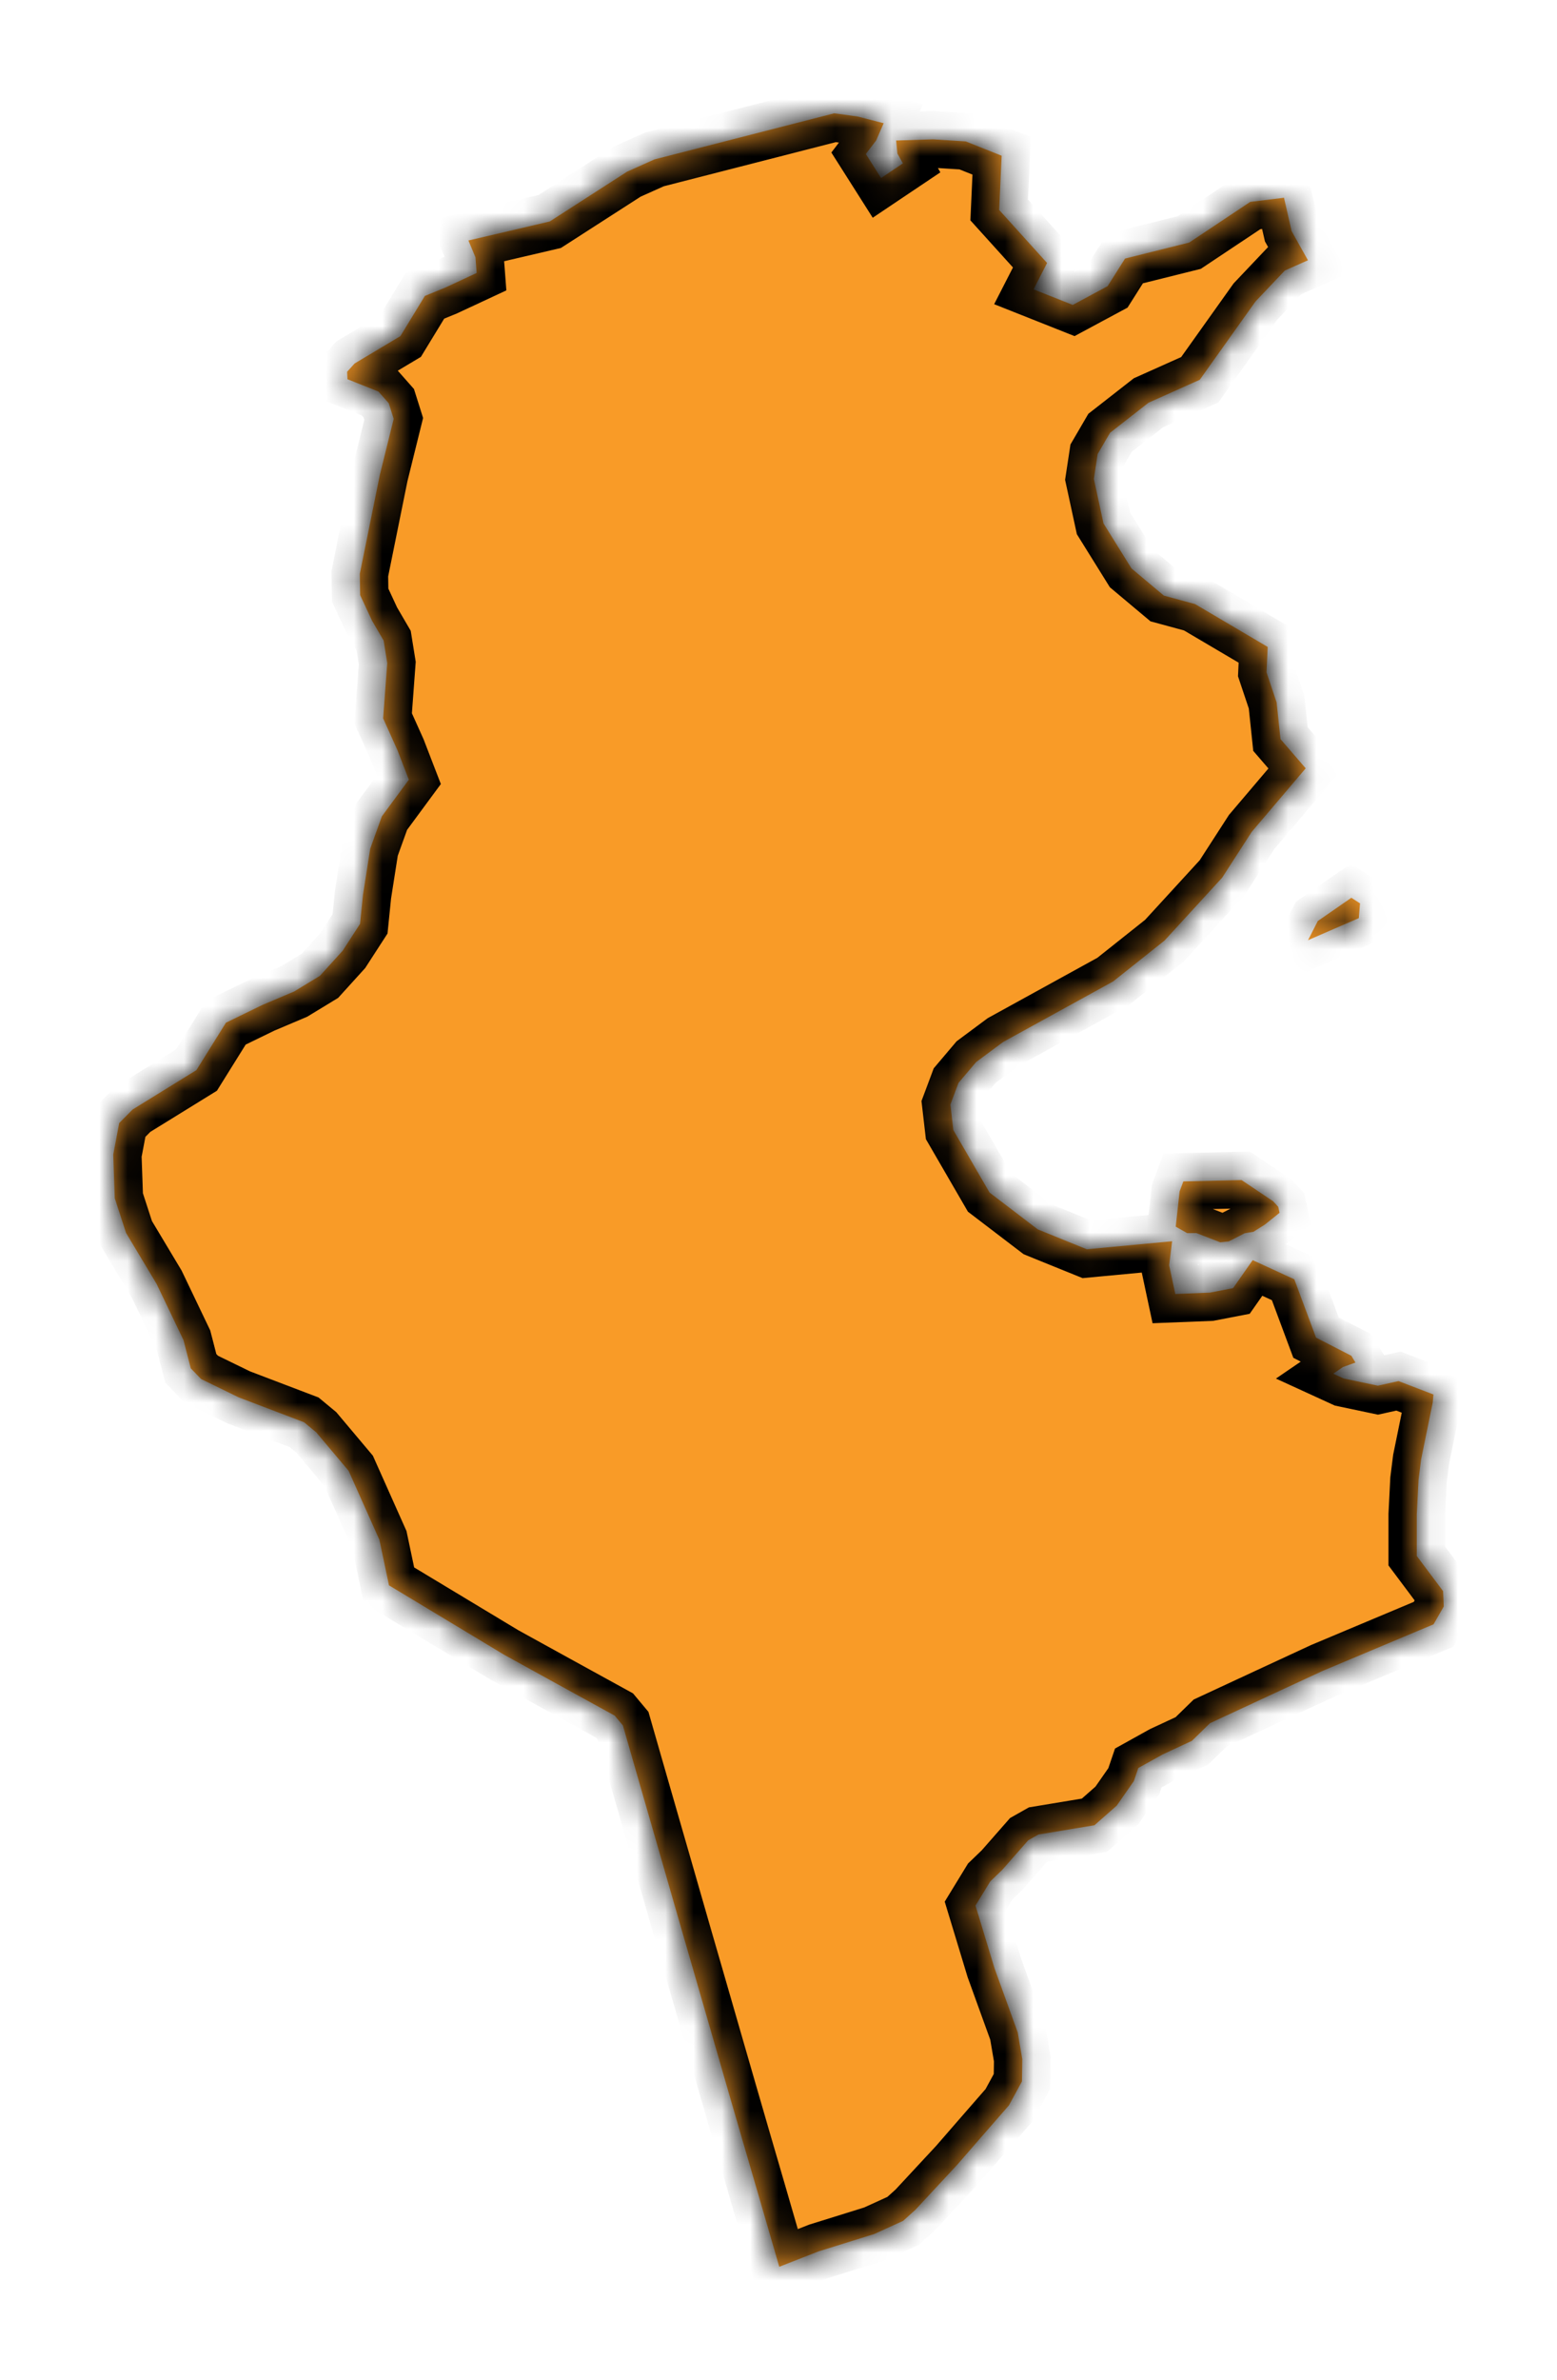 <svg width="55" height="84" viewBox="0 0 55 84" fill="none" xmlns="http://www.w3.org/2000/svg">
<g filter="url(#filter0_d_12_2)">
<mask id="path-1-inside-1_12_2" fill="white">
<path d="M50.635 45.215L50.611 45.495L50.2 47.505L50.109 48.226L50.047 49.448V50.915L50.975 52.154L51 52.697L50.639 53.326L48.928 54.044L46.72 54.971L44.822 55.85L42.742 56.816L42.104 57.438L41.072 57.918L40.21 58.397L40.053 58.858L39.448 59.725L38.661 60.417L36.684 60.744L36.319 60.95L35.404 61.992L34.981 62.399L34.459 63.253L35.13 65.463L35.951 67.731L36.112 68.674L36.1 69.458L35.64 70.303L34.587 71.51L33.817 72.396L32.338 73.987L31.902 74.38L30.883 74.844L28.915 75.457L27.527 76L26.823 73.574L26.218 71.5L25.72 69.785L24.846 66.759L24.1 64.18L23.359 61.605L22.683 59.261L22.003 56.895L21.714 56.549L19.679 55.431L17.806 54.399L15.855 53.224L13.741 51.951L13.402 50.344L12.316 47.911L11.172 46.552L10.742 46.196L8.433 45.317L7.103 44.669L6.739 44.291L6.482 43.297L5.533 41.315L4.452 39.512L4.054 38.289L4 36.749L4.211 35.634L4.684 35.158L6.938 33.767L7.982 32.093L9.275 31.464L10.393 30.991L11.301 30.439L12.105 29.553L12.718 28.606L12.822 27.581L13.078 25.951L13.489 24.811L14.442 23.519L14.04 22.477L13.534 21.353L13.679 19.4L13.551 18.606L13.141 17.904L12.722 17.003L12.71 16.25L13.111 14.271L13.418 12.757L13.907 10.784L13.733 10.232L13.368 9.819L12.274 9.384L12.262 9.121L12.527 8.828L14.143 7.863L15.009 6.443L15.734 6.148L16.837 5.634L16.795 5.081L16.547 4.487L19.418 3.817L22.153 2.058L23.118 1.626L29.466 0L30.291 0.111L31.215 0.349L30.95 0.956L30.585 1.435L31.123 2.283L31.894 1.766L31.7 1.419L31.654 0.959L32.959 0.918L34.115 0.991L35.383 1.496L35.296 3.411L36.987 5.281L36.51 6.212L37.894 6.761L39.125 6.1L39.742 5.125L42.008 4.56L44.163 3.125L45.356 2.979L45.626 4.157L46.202 5.186L45.386 5.548L44.35 6.64L42.381 9.403L40.571 10.213L39.212 11.274L38.773 12.026L38.64 12.903L38.98 14.472L39.97 16.062L41.114 17.021L42.216 17.32L44.781 18.832L44.739 19.727L45.096 20.791L45.232 22.084L46.123 23.116L44.217 25.358L43.173 26.974L41.134 29.197L39.319 30.639L35.433 32.776L34.48 33.484L33.858 34.218L33.572 34.983L33.676 35.882L34.956 38.089L36.659 39.388L38.391 40.09L41.404 39.807L41.3 40.655L41.516 41.668L42.738 41.62L43.558 41.462L44.25 40.474L45.721 41.15L46.488 43.208L47.735 43.849L47.88 44.088L47.441 44.246L47.097 44.481L47.466 44.65L48.671 44.904L49.401 44.742L50.635 45.215ZM48 28.403L46.206 29.181L46.55 28.505L47.735 27.685L48.042 27.882L48 28.403ZM44.275 39.474L43.968 39.524L43.405 39.813L43.107 39.845L42.261 39.518L41.938 39.521L41.532 39.292L41.669 38.048L41.801 37.695L43.857 37.647L44.971 38.394L45.153 38.591L45.199 38.803L44.681 39.219L44.275 39.474Z"/>
</mask>
<path d="M50.635 45.215L50.611 45.495L50.2 47.505L50.109 48.226L50.047 49.448V50.915L50.975 52.154L51 52.697L50.639 53.326L48.928 54.044L46.72 54.971L44.822 55.85L42.742 56.816L42.104 57.438L41.072 57.918L40.21 58.397L40.053 58.858L39.448 59.725L38.661 60.417L36.684 60.744L36.319 60.95L35.404 61.992L34.981 62.399L34.459 63.253L35.13 65.463L35.951 67.731L36.112 68.674L36.1 69.458L35.64 70.303L34.587 71.51L33.817 72.396L32.338 73.987L31.902 74.38L30.883 74.844L28.915 75.457L27.527 76L26.823 73.574L26.218 71.5L25.72 69.785L24.846 66.759L24.1 64.18L23.359 61.605L22.683 59.261L22.003 56.895L21.714 56.549L19.679 55.431L17.806 54.399L15.855 53.224L13.741 51.951L13.402 50.344L12.316 47.911L11.172 46.552L10.742 46.196L8.433 45.317L7.103 44.669L6.739 44.291L6.482 43.297L5.533 41.315L4.452 39.512L4.054 38.289L4 36.749L4.211 35.634L4.684 35.158L6.938 33.767L7.982 32.093L9.275 31.464L10.393 30.991L11.301 30.439L12.105 29.553L12.718 28.606L12.822 27.581L13.078 25.951L13.489 24.811L14.442 23.519L14.04 22.477L13.534 21.353L13.679 19.4L13.551 18.606L13.141 17.904L12.722 17.003L12.71 16.25L13.111 14.271L13.418 12.757L13.907 10.784L13.733 10.232L13.368 9.819L12.274 9.384L12.262 9.121L12.527 8.828L14.143 7.863L15.009 6.443L15.734 6.148L16.837 5.634L16.795 5.081L16.547 4.487L19.418 3.817L22.153 2.058L23.118 1.626L29.466 0L30.291 0.111L31.215 0.349L30.95 0.956L30.585 1.435L31.123 2.283L31.894 1.766L31.7 1.419L31.654 0.959L32.959 0.918L34.115 0.991L35.383 1.496L35.296 3.411L36.987 5.281L36.51 6.212L37.894 6.761L39.125 6.1L39.742 5.125L42.008 4.56L44.163 3.125L45.356 2.979L45.626 4.157L46.202 5.186L45.386 5.548L44.35 6.64L42.381 9.403L40.571 10.213L39.212 11.274L38.773 12.026L38.64 12.903L38.98 14.472L39.97 16.062L41.114 17.021L42.216 17.32L44.781 18.832L44.739 19.727L45.096 20.791L45.232 22.084L46.123 23.116L44.217 25.358L43.173 26.974L41.134 29.197L39.319 30.639L35.433 32.776L34.48 33.484L33.858 34.218L33.572 34.983L33.676 35.882L34.956 38.089L36.659 39.388L38.391 40.09L41.404 39.807L41.3 40.655L41.516 41.668L42.738 41.62L43.558 41.462L44.25 40.474L45.721 41.15L46.488 43.208L47.735 43.849L47.88 44.088L47.441 44.246L47.097 44.481L47.466 44.65L48.671 44.904L49.401 44.742L50.635 45.215ZM48 28.403L46.206 29.181L46.55 28.505L47.735 27.685L48.042 27.882L48 28.403ZM44.275 39.474L43.968 39.524L43.405 39.813L43.107 39.845L42.261 39.518L41.938 39.521L41.532 39.292L41.669 38.048L41.801 37.695L43.857 37.647L44.971 38.394L45.153 38.591L45.199 38.803L44.681 39.219L44.275 39.474Z" fill="#F99B27"/>
<path d="M50.635 45.215L50.611 45.495L50.2 47.505L50.109 48.226L50.047 49.448V50.915L50.975 52.154L51 52.697L50.639 53.326L48.928 54.044L46.72 54.971L44.822 55.85L42.742 56.816L42.104 57.438L41.072 57.918L40.21 58.397L40.053 58.858L39.448 59.725L38.661 60.417L36.684 60.744L36.319 60.95L35.404 61.992L34.981 62.399L34.459 63.253L35.13 65.463L35.951 67.731L36.112 68.674L36.1 69.458L35.64 70.303L34.587 71.51L33.817 72.396L32.338 73.987L31.902 74.38L30.883 74.844L28.915 75.457L27.527 76L26.823 73.574L26.218 71.5L25.72 69.785L24.846 66.759L24.1 64.18L23.359 61.605L22.683 59.261L22.003 56.895L21.714 56.549L19.679 55.431L17.806 54.399L15.855 53.224L13.741 51.951L13.402 50.344L12.316 47.911L11.172 46.552L10.742 46.196L8.433 45.317L7.103 44.669L6.739 44.291L6.482 43.297L5.533 41.315L4.452 39.512L4.054 38.289L4 36.749L4.211 35.634L4.684 35.158L6.938 33.767L7.982 32.093L9.275 31.464L10.393 30.991L11.301 30.439L12.105 29.553L12.718 28.606L12.822 27.581L13.078 25.951L13.489 24.811L14.442 23.519L14.04 22.477L13.534 21.353L13.679 19.4L13.551 18.606L13.141 17.904L12.722 17.003L12.71 16.25L13.111 14.271L13.418 12.757L13.907 10.784L13.733 10.232L13.368 9.819L12.274 9.384L12.262 9.121L12.527 8.828L14.143 7.863L15.009 6.443L15.734 6.148L16.837 5.634L16.795 5.081L16.547 4.487L19.418 3.817L22.153 2.058L23.118 1.626L29.466 0L30.291 0.111L31.215 0.349L30.95 0.956L30.585 1.435L31.123 2.283L31.894 1.766L31.7 1.419L31.654 0.959L32.959 0.918L34.115 0.991L35.383 1.496L35.296 3.411L36.987 5.281L36.51 6.212L37.894 6.761L39.125 6.1L39.742 5.125L42.008 4.56L44.163 3.125L45.356 2.979L45.626 4.157L46.202 5.186L45.386 5.548L44.35 6.64L42.381 9.403L40.571 10.213L39.212 11.274L38.773 12.026L38.64 12.903L38.98 14.472L39.97 16.062L41.114 17.021L42.216 17.32L44.781 18.832L44.739 19.727L45.096 20.791L45.232 22.084L46.123 23.116L44.217 25.358L43.173 26.974L41.134 29.197L39.319 30.639L35.433 32.776L34.48 33.484L33.858 34.218L33.572 34.983L33.676 35.882L34.956 38.089L36.659 39.388L38.391 40.09L41.404 39.807L41.3 40.655L41.516 41.668L42.738 41.62L43.558 41.462L44.25 40.474L45.721 41.15L46.488 43.208L47.735 43.849L47.88 44.088L47.441 44.246L47.097 44.481L47.466 44.65L48.671 44.904L49.401 44.742L50.635 45.215ZM48 28.403L46.206 29.181L46.55 28.505L47.735 27.685L48.042 27.882L48 28.403ZM44.275 39.474L43.968 39.524L43.405 39.813L43.107 39.845L42.261 39.518L41.938 39.521L41.532 39.292L41.669 38.048L41.801 37.695L43.857 37.647L44.971 38.394L45.153 38.591L45.199 38.803L44.681 39.219L44.275 39.474Z" stroke="black" stroke-width="2" mask="url(#path-1-inside-1_12_2)"/>
</g>
<defs>
<filter id="filter0_d_12_2" x="0" y="0" width="55" height="84" filterUnits="userSpaceOnUse" color-interpolation-filters="sRGB">
<feFlood flood-opacity="0" result="BackgroundImageFix"/>
<feColorMatrix in="SourceAlpha" type="matrix" values="0 0 0 0 0 0 0 0 0 0 0 0 0 0 0 0 0 0 127 0" result="hardAlpha"/>
<feOffset dy="4"/>
<feGaussianBlur stdDeviation="2"/>
<feComposite in2="hardAlpha" operator="out"/>
<feColorMatrix type="matrix" values="0 0 0 0 0 0 0 0 0 0 0 0 0 0 0 0 0 0 0.25 0"/>
<feBlend mode="normal" in2="BackgroundImageFix" result="effect1_dropShadow_12_2"/>
<feBlend mode="normal" in="SourceGraphic" in2="effect1_dropShadow_12_2" result="shape"/>
</filter>
</defs>
</svg>
